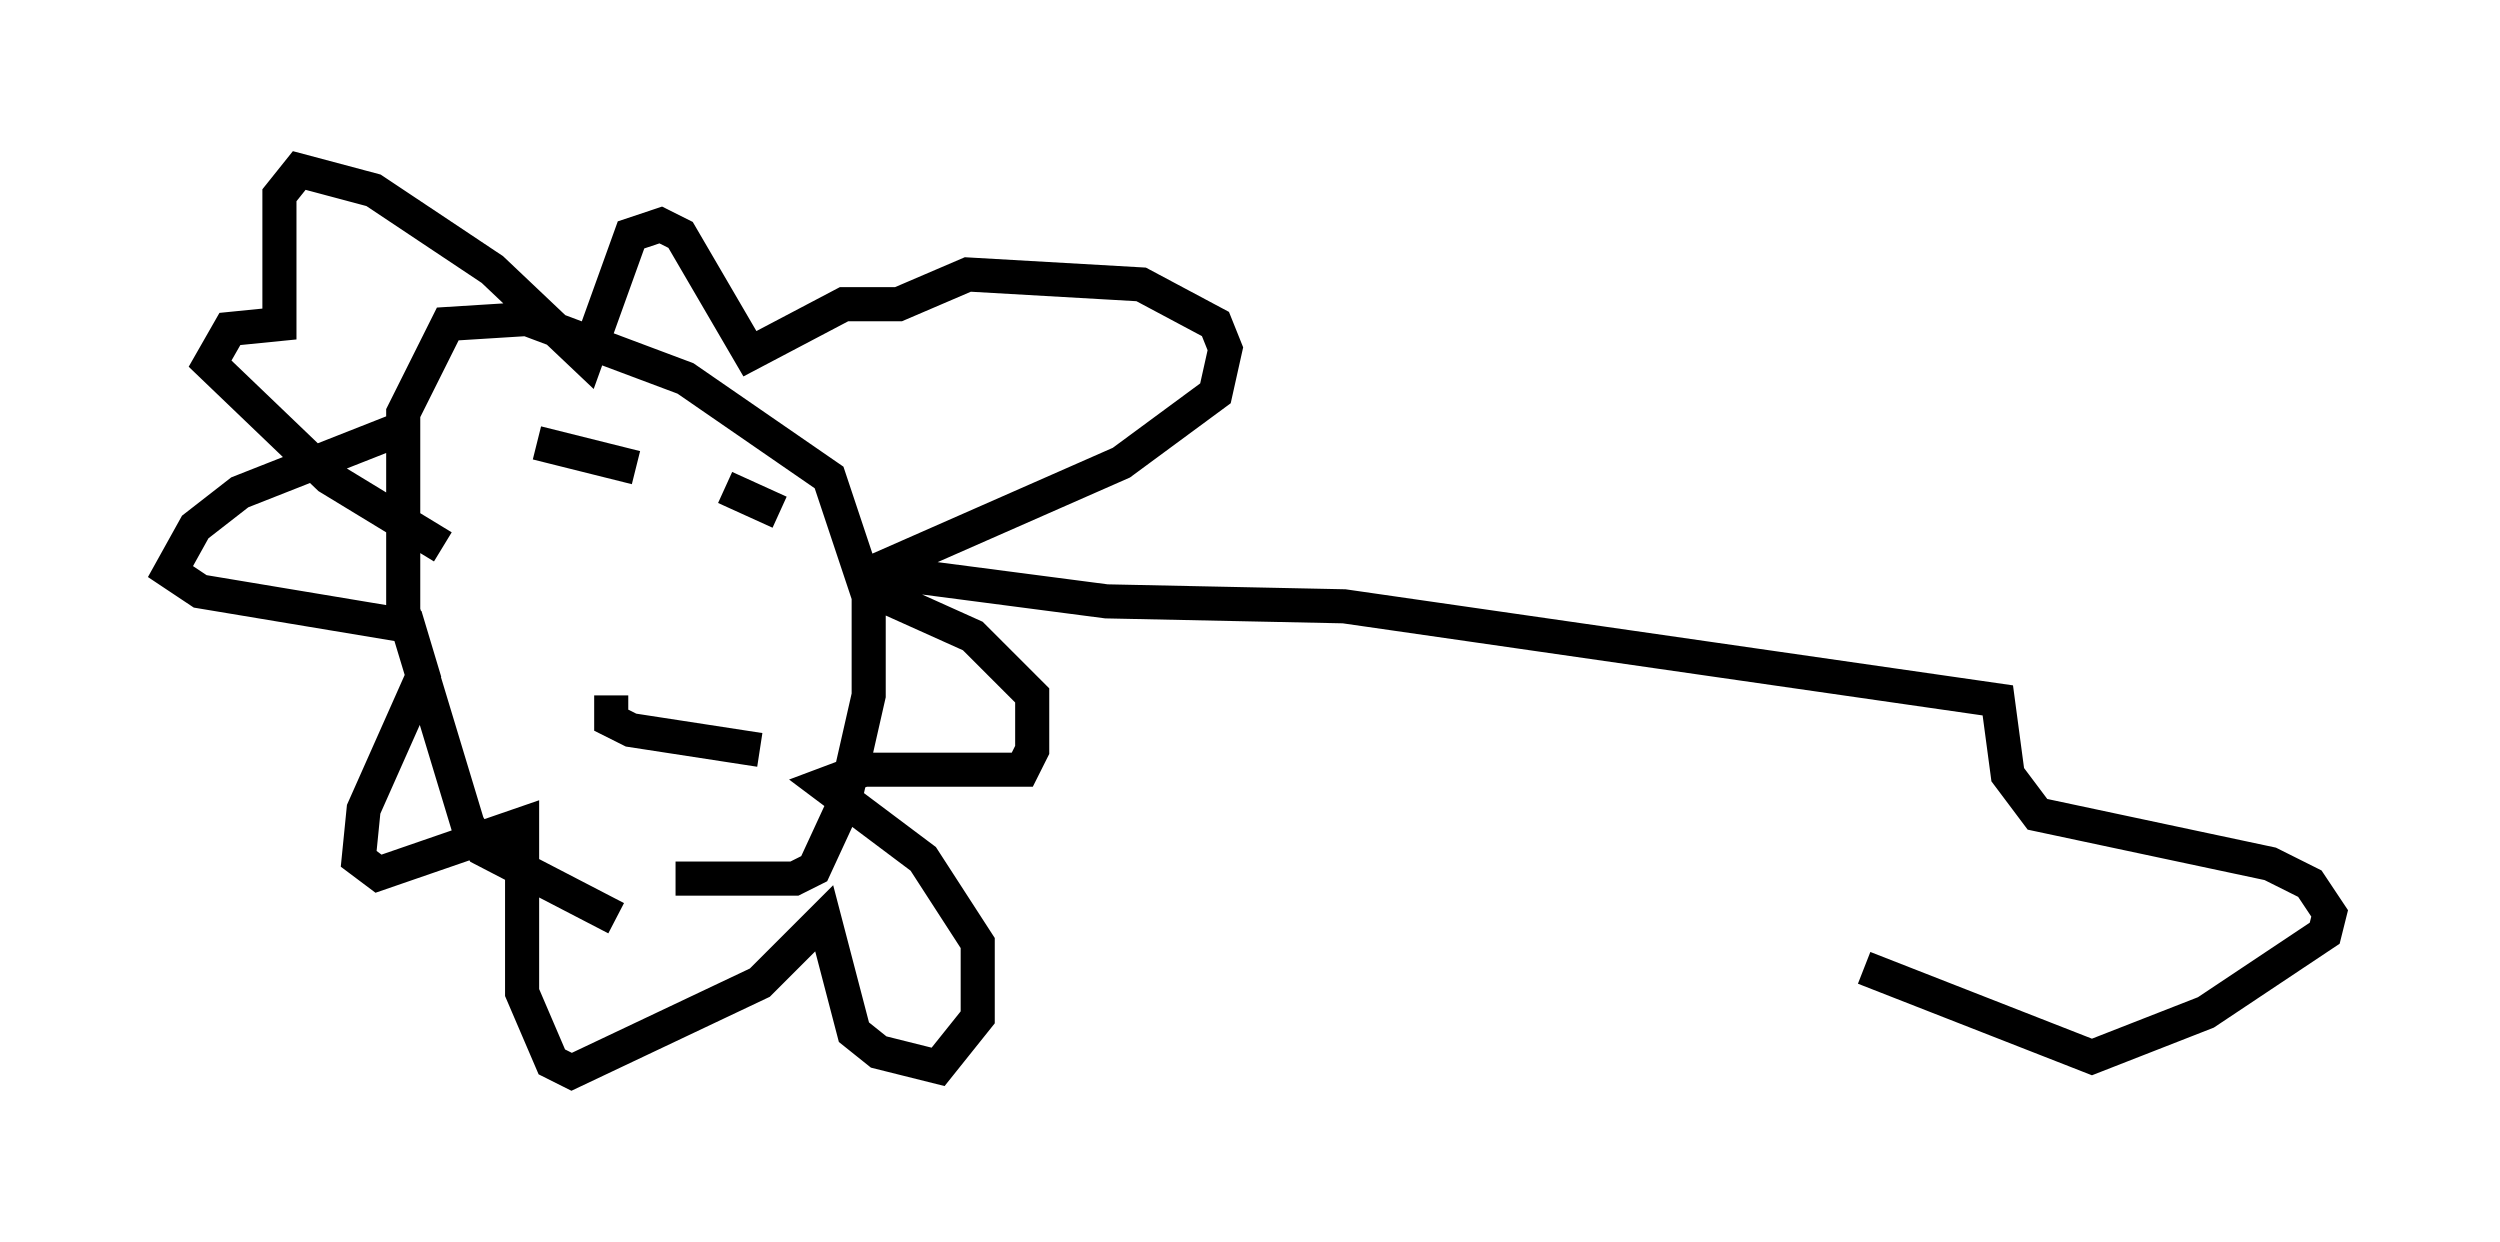 <?xml version="1.0" encoding="utf-8" ?>
<svg baseProfile="full" height="36.436" version="1.1" width="73.329" xmlns="http://www.w3.org/2000/svg" xmlns:ev="http://www.w3.org/2001/xml-events" xmlns:xlink="http://www.w3.org/1999/xlink"><defs /><rect fill="white" height="36.436" width="73.329" x="0" y="0" /><path d="M20.542, 27.078 m-2.469, -0.145 l-3.922, -2.034 -0.436, -0.726 l-1.888, -6.246 0.0, -5.81 l1.307, -2.615 2.324, -0.145 l4.648, 1.743 4.212, 2.905 l1.162, 3.486 0.0, 2.905 l-0.726, 3.196 -0.872, 1.888 l-0.581, 0.291 -3.486, 0.0 m-7.989, -13.218 l-4.793, 1.888 -1.307, 1.017 l-0.726, 1.307 0.872, 0.581 l6.101, 1.017 0.436, 1.453 l-1.743, 3.922 -0.145, 1.453 l0.581, 0.436 4.212, -1.453 l0.0, 4.939 0.872, 2.034 l0.581, 0.291 5.52, -2.615 l1.888, -1.888 0.872, 3.341 l0.726, 0.581 1.743, 0.436 l1.162, -1.453 0.0, -2.179 l-1.598, -2.469 -2.905, -2.179 l1.162, -0.436 4.648, 0.0 l0.291, -0.581 0.0, -1.598 l-1.743, -1.743 -2.905, -1.307 l0.0, -0.581 7.263, -3.196 l2.76, -2.034 0.291, -1.307 l-0.291, -0.726 -2.179, -1.162 l-5.084, -0.291 -2.034, 0.872 l-1.598, 0.0 -2.76, 1.453 l-2.034, -3.486 -0.581, -0.291 l-0.872, 0.291 -1.307, 3.631 l-2.76, -2.615 -3.486, -2.324 l-2.179, -0.581 -0.581, 0.726 l0.0, 3.777 -1.453, 0.145 l-0.581, 1.017 3.486, 3.341 l3.341, 2.034 m2.76, -3.05 l2.905, 0.726 m2.615, 0.581 l1.598, 0.726 m-4.939, 5.374 l0.0, 0.726 0.581, 0.291 l3.777, 0.581 m3.486, -5.229 l6.682, 0.872 6.972, 0.145 l19.173, 2.76 0.291, 2.179 l0.872, 1.162 6.827, 1.453 l1.162, 0.581 0.581, 0.872 l-0.145, 0.581 -3.486, 2.324 l-3.341, 1.307 -6.682, -2.615 " fill="none" stroke="black" stroke-width="1" /></svg>